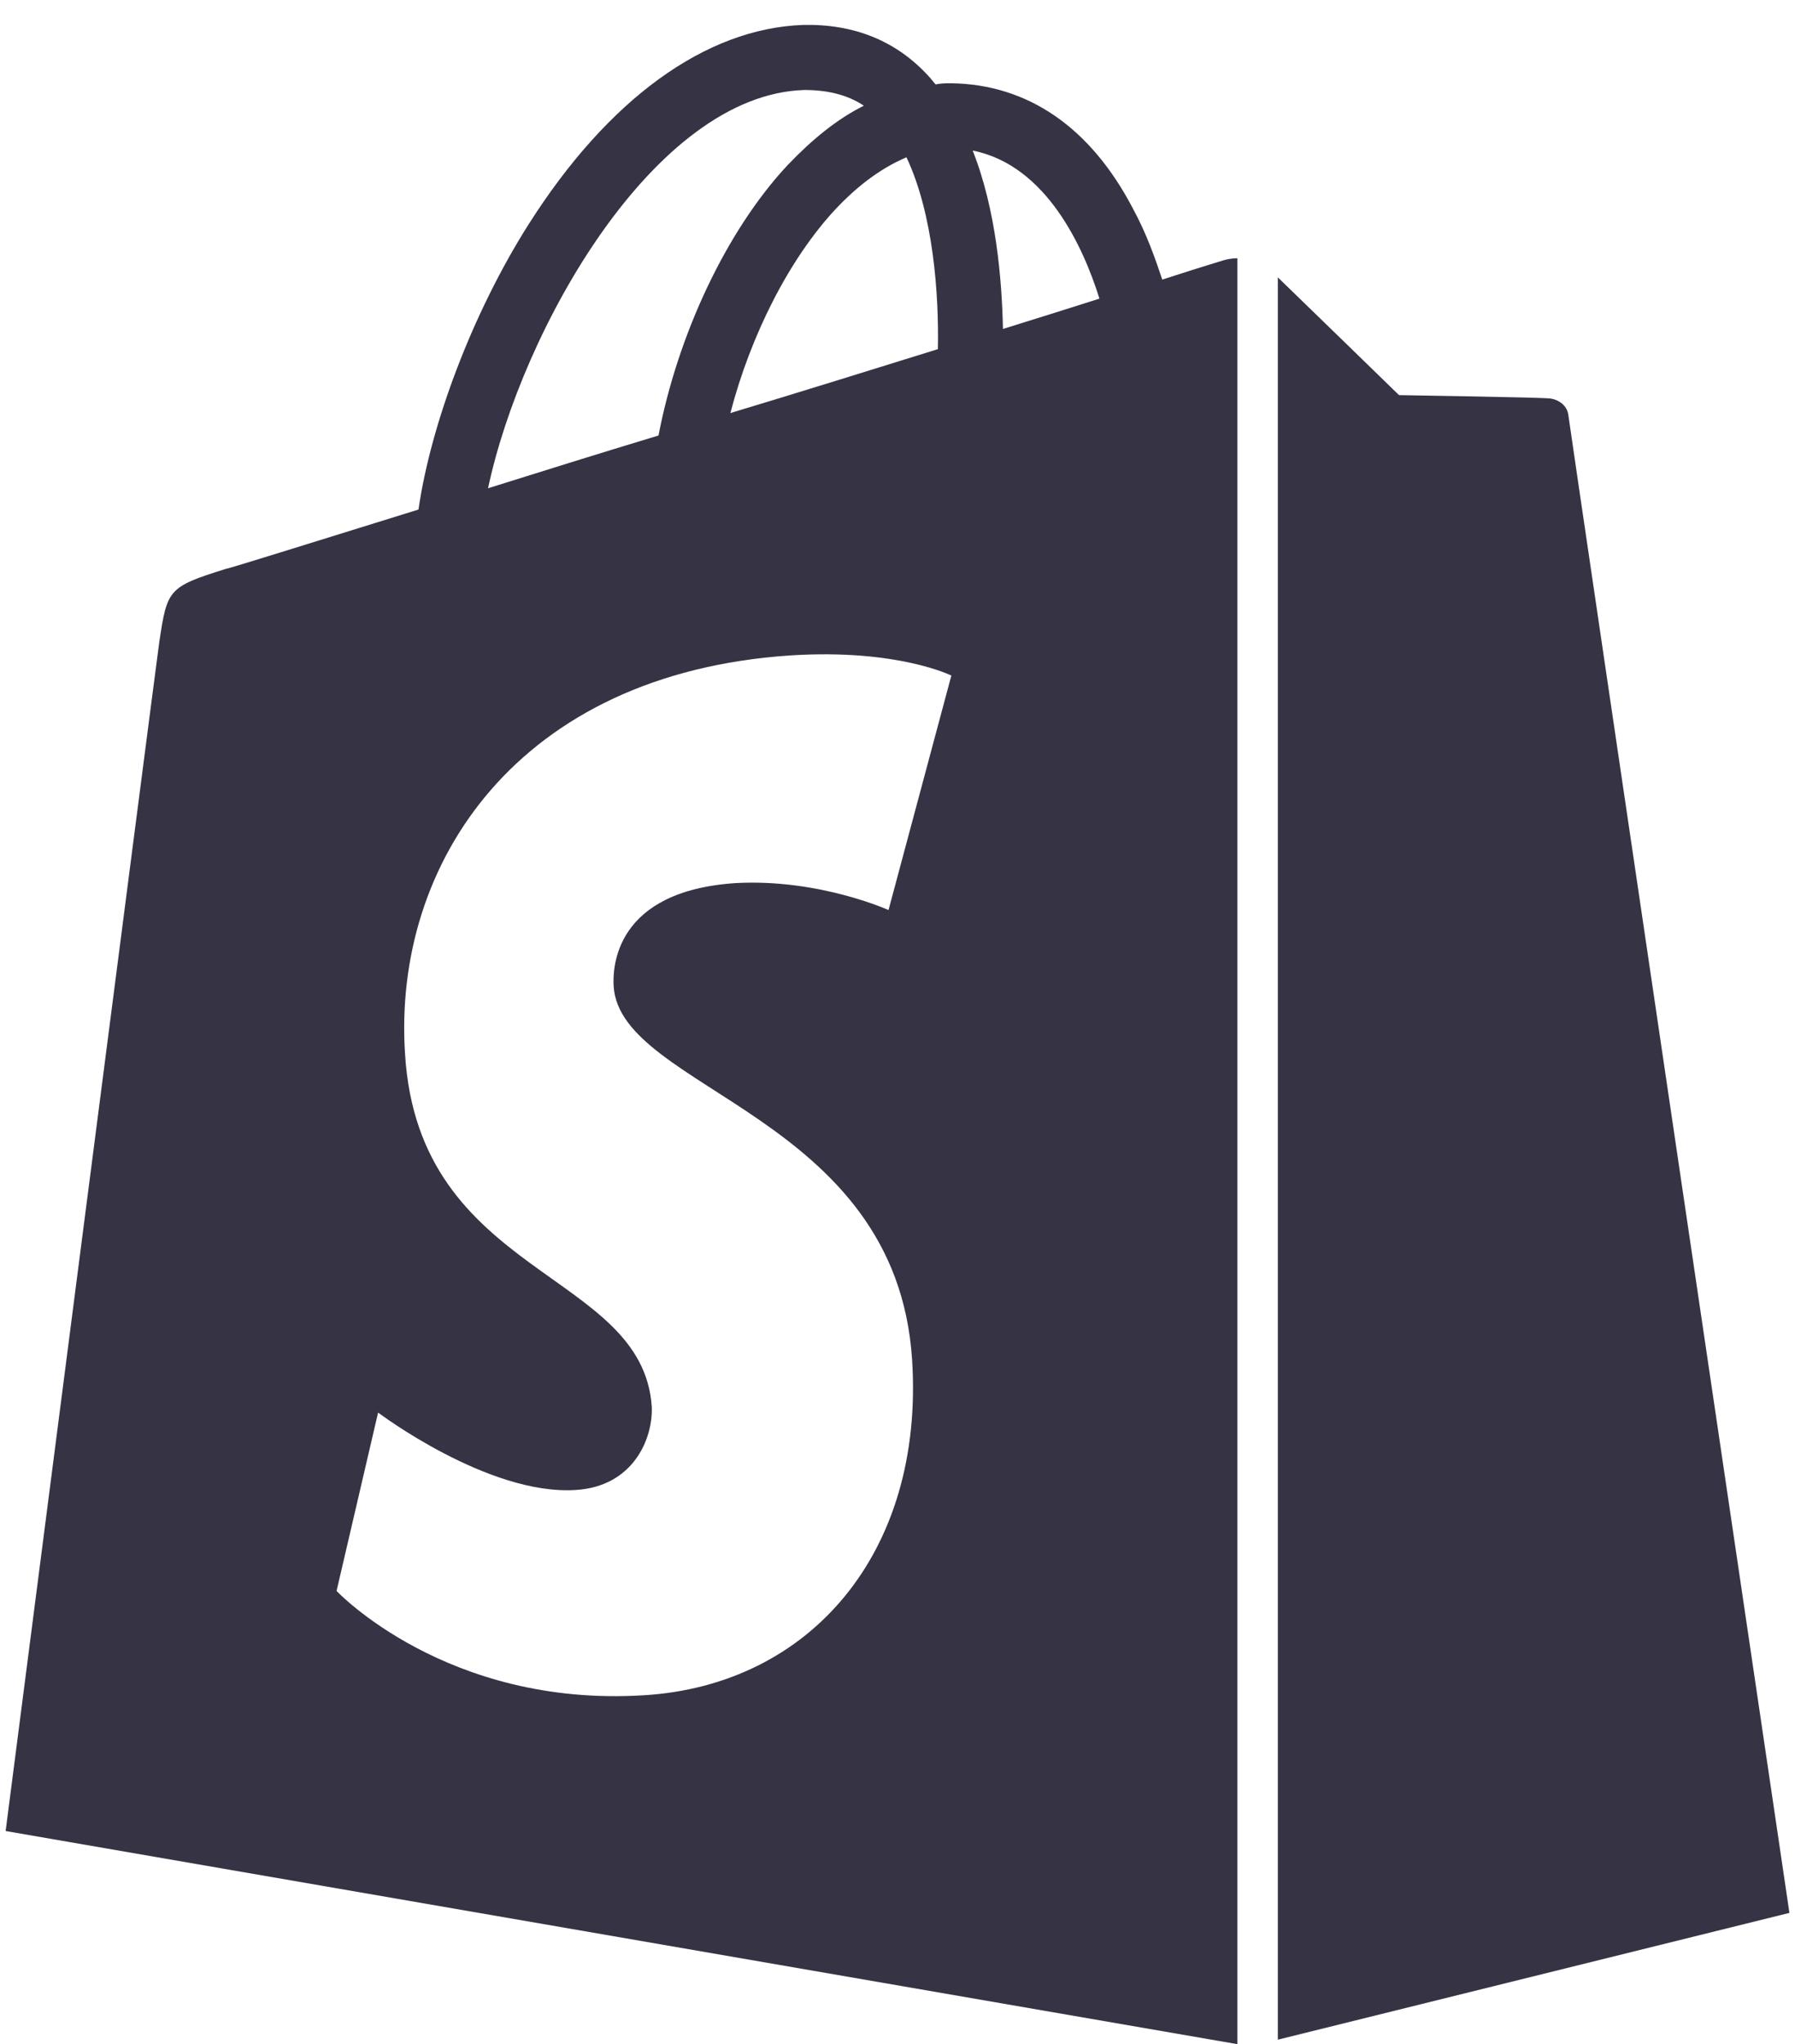 <svg width="36" height="41" viewBox="0 0 36 41" fill="none" xmlns="http://www.w3.org/2000/svg">
<path d="M24.525 5.225C24.525 5.225 24.075 5.36 23.31 5.608C23.175 5.203 22.995 4.685 22.725 4.19C21.87 2.548 20.61 1.693 19.08 1.67C18.968 1.67 18.878 1.67 18.765 1.693C18.72 1.648 18.675 1.58 18.63 1.535C17.977 0.815 17.122 0.478 16.11 0.5C14.152 0.568 12.195 1.985 10.598 4.505C9.473 6.283 8.64 8.51 8.393 10.22C6.143 10.918 4.568 11.412 4.523 11.412C3.375 11.773 3.353 11.818 3.195 12.875C3.083 13.685 0.113 36.725 0.113 36.725L24.817 41V5.18C24.705 5.18 24.593 5.203 24.525 5.225ZM18.81 7.003C17.505 7.408 16.065 7.858 14.648 8.285C15.053 6.733 15.818 5.203 16.762 4.19C17.122 3.808 17.595 3.403 18.18 3.155C18.72 4.303 18.832 5.9 18.81 7.003ZM16.133 1.805C16.582 1.805 16.988 1.895 17.325 2.12C16.785 2.39 16.29 2.795 15.795 3.313C14.557 4.64 13.59 6.733 13.207 8.735C12.015 9.095 10.867 9.455 9.788 9.793C10.463 6.62 13.117 1.895 16.133 1.805ZM12.307 19.782C12.443 21.875 17.977 22.348 18.293 27.275C18.54 31.145 16.245 33.8 12.915 34.002C8.955 34.25 6.75 31.91 6.75 31.91L7.583 28.332C7.583 28.332 9.788 29.997 11.543 29.885C12.69 29.817 13.095 28.872 13.072 28.22C12.893 25.475 8.393 25.633 8.123 21.133C7.875 17.33 10.373 13.505 15.863 13.145C18 13.01 19.08 13.55 19.08 13.55L17.82 18.253C17.82 18.253 16.425 17.622 14.76 17.712C12.33 17.87 12.285 19.4 12.307 19.782ZM20.115 6.598C20.093 5.608 19.98 4.213 19.508 3.02C20.992 3.313 21.735 4.978 22.05 5.99C21.488 6.17 20.835 6.373 20.115 6.598ZM25.628 40.91L35.888 38.367C35.888 38.367 31.477 8.533 31.455 8.33C31.433 8.128 31.253 8.015 31.095 7.993C30.938 7.97 28.058 7.925 28.058 7.925C28.058 7.925 26.302 6.215 25.628 5.563V40.91Z" fill="#353344"/>
</svg>
